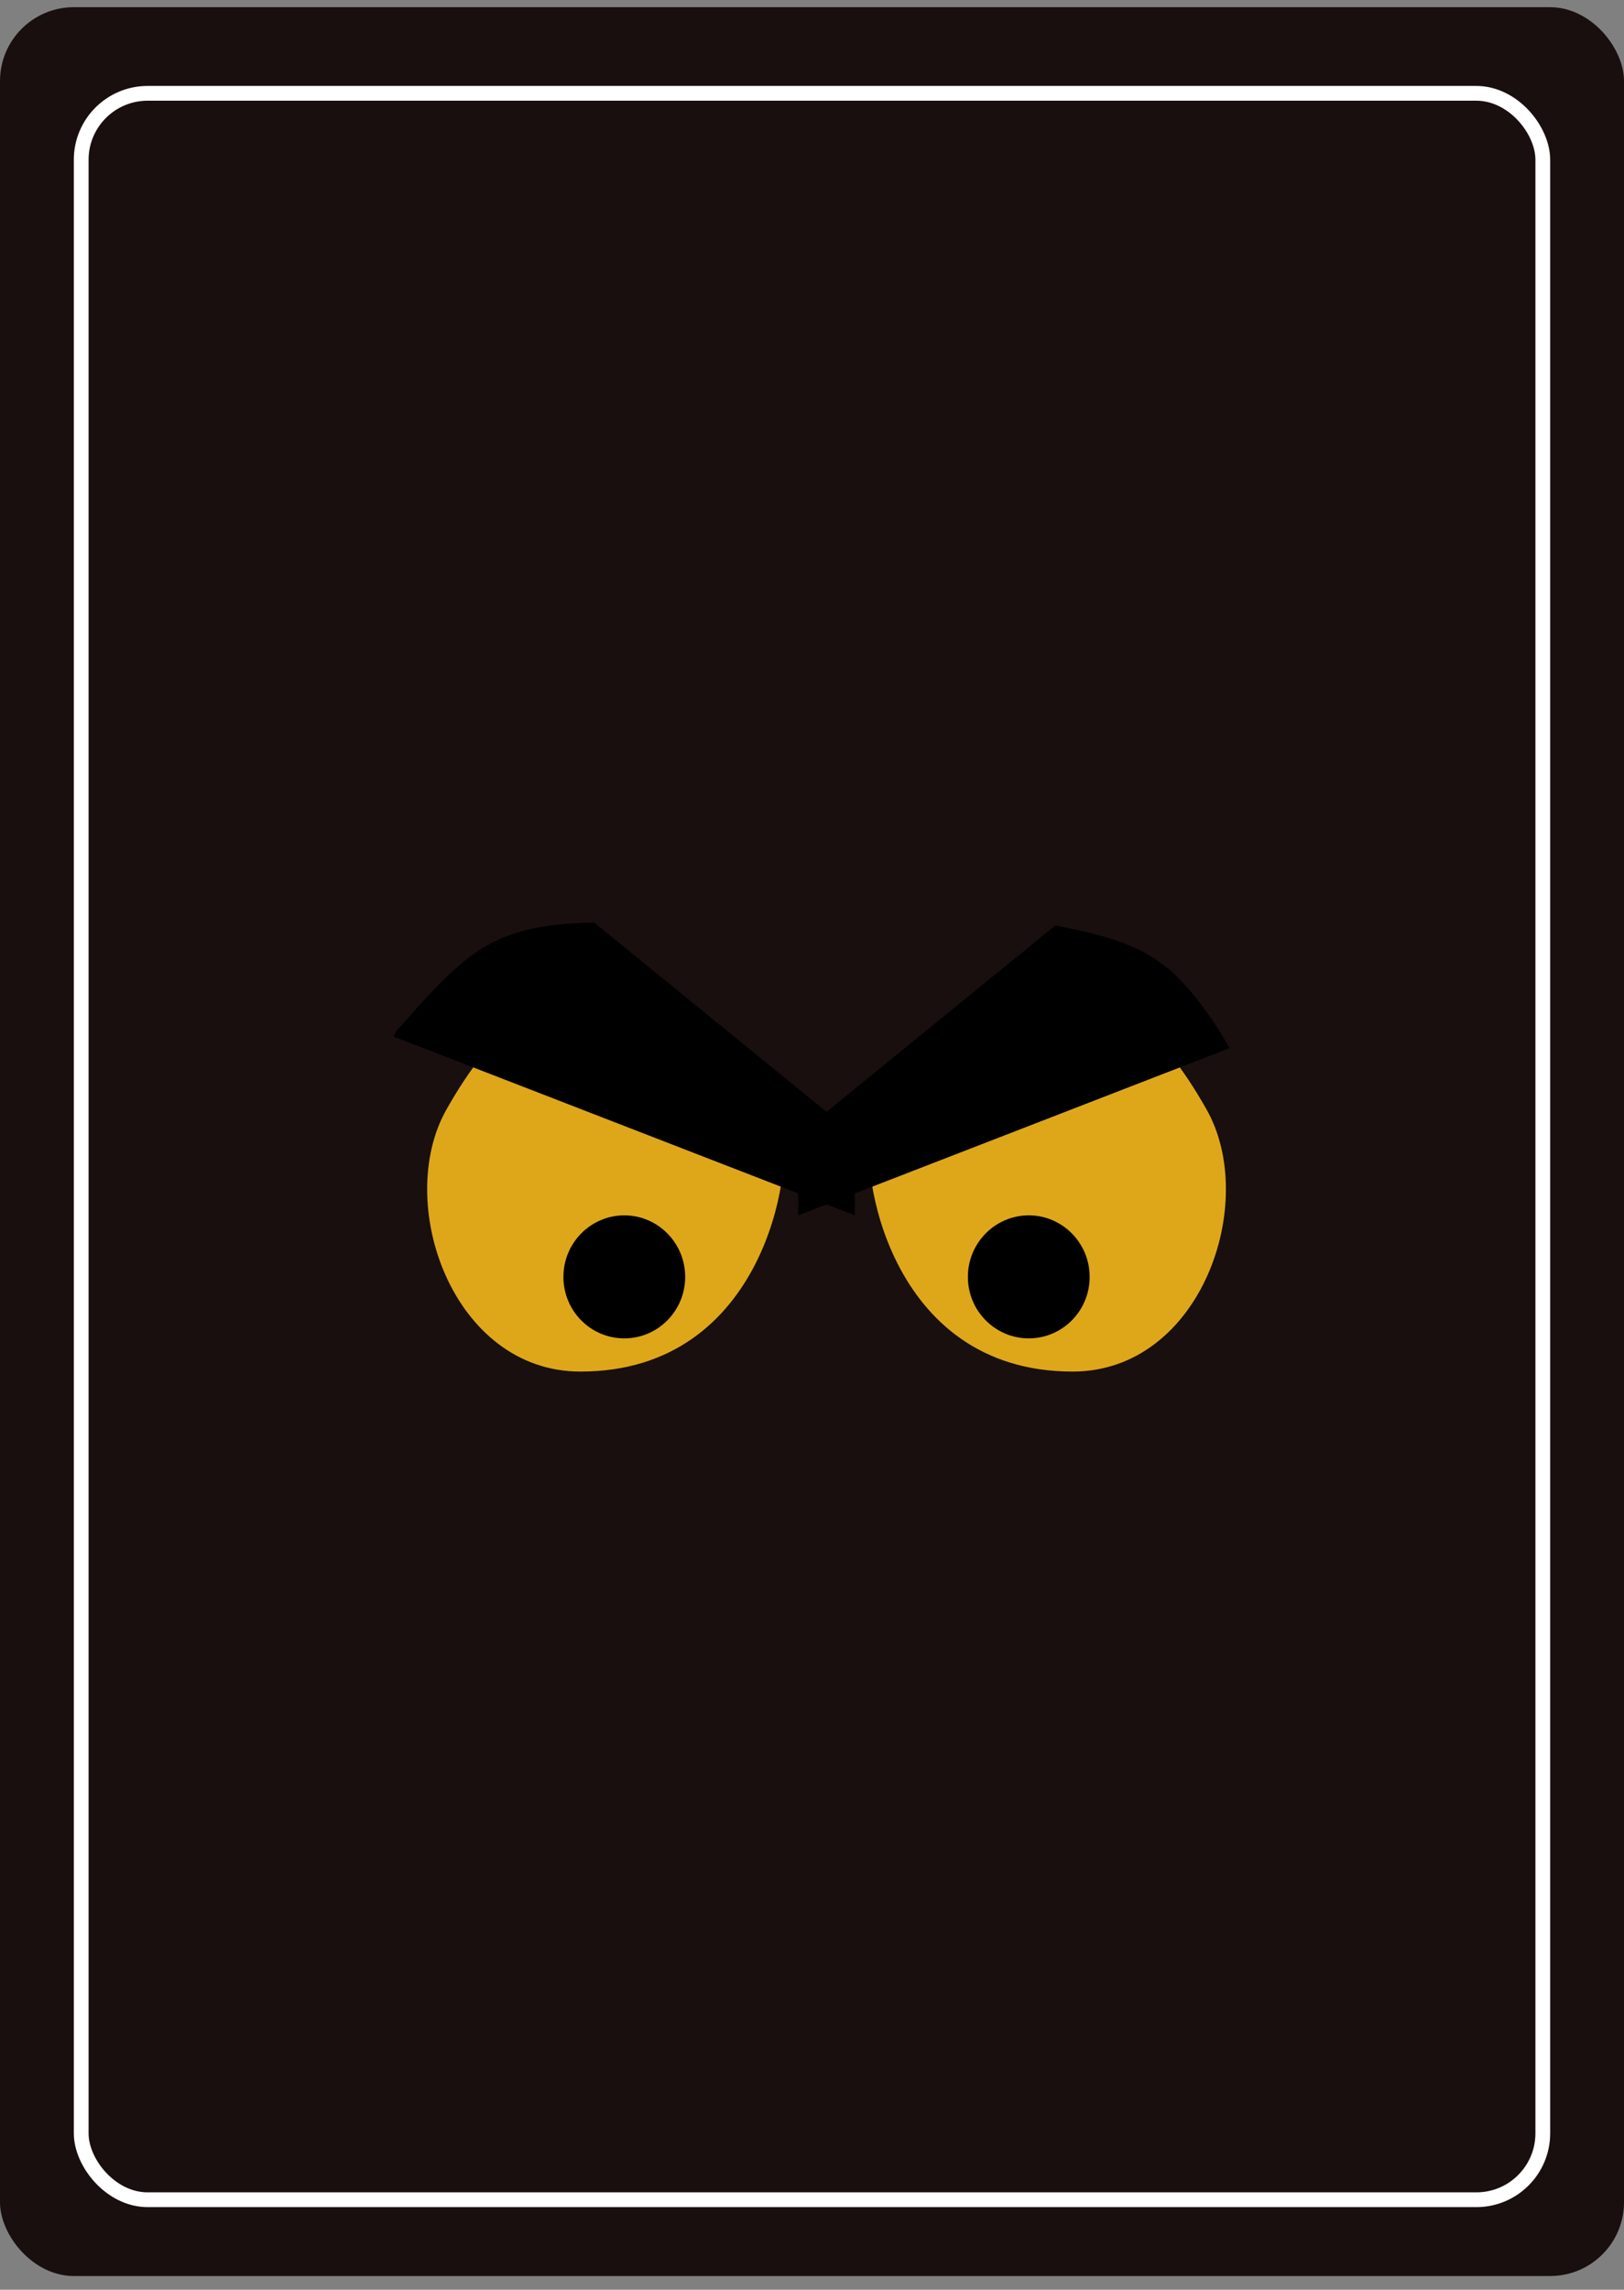 <svg width="122" height="172" viewBox="0 0 122 172" fill="none" xmlns="http://www.w3.org/2000/svg">
<rect x="0" y="0" width="122" height="172" fill="#808080" stroke="none"/>
<g clip-path="url(#clip0_94_8794)">
<rect y="0.541" width="122" height="170.43" rx="5.545" fill="#190F0F"/>
<rect x="6.1" y="7.01" width="109.8" height="158.23" rx="4.991" stroke="white" stroke-width="1.109"/>
</g>
<path d="M47.745 74.713C47.662 74.64 47.589 74.555 47.511 74.481C40.668 74.114 37.061 77.122 33.543 83.335C29.576 90.345 33.987 103.03 43.605 103.03C57.61 103.03 59.621 87.464 58.714 84.94C54.355 82.129 51.621 78.212 47.745 74.713Z" fill="#DEA71A"/>
<path d="M44.638 69.304C42.386 69.343 40.171 69.536 38.153 70.286C34.696 71.566 32.247 74.744 29.745 77.485L29.576 77.864L64.225 91.296V85.257L44.638 69.304Z" fill="black"/>
<path d="M51.474 95.919C51.474 98.471 49.423 100.536 46.9 100.536C44.372 100.536 42.325 98.471 42.325 95.919C42.325 93.371 44.372 91.295 46.9 91.295C49.423 91.295 51.474 93.371 51.474 95.919Z" fill="black"/>
<path d="M76.436 74.713C76.525 74.639 76.595 74.554 76.671 74.481C83.516 74.113 87.121 77.121 90.637 83.334C94.61 90.344 90.199 103.03 80.579 103.03C66.576 103.03 64.563 87.464 65.474 84.939C69.827 82.128 72.561 78.212 76.436 74.713Z" fill="#DEA71A"/>
<path d="M88.352 73.305C85.873 70.862 82.592 70.193 79.292 69.513L59.962 85.256V91.296L92.37 78.734C91.237 76.727 89.911 74.84 88.352 73.305Z" fill="black"/>
<path d="M72.71 95.919C72.71 98.471 74.759 100.536 77.285 100.536C79.812 100.536 81.859 98.471 81.859 95.919C81.859 93.371 79.812 91.295 77.285 91.295C74.759 91.295 72.71 93.371 72.71 95.919Z" fill="black"/>
<defs>
<clipPath id="clip0_94_8794">
<rect y="0.541" width="122" height="171.459" rx="5.545" fill="white"/>
</clipPath>
</defs>
</svg>
